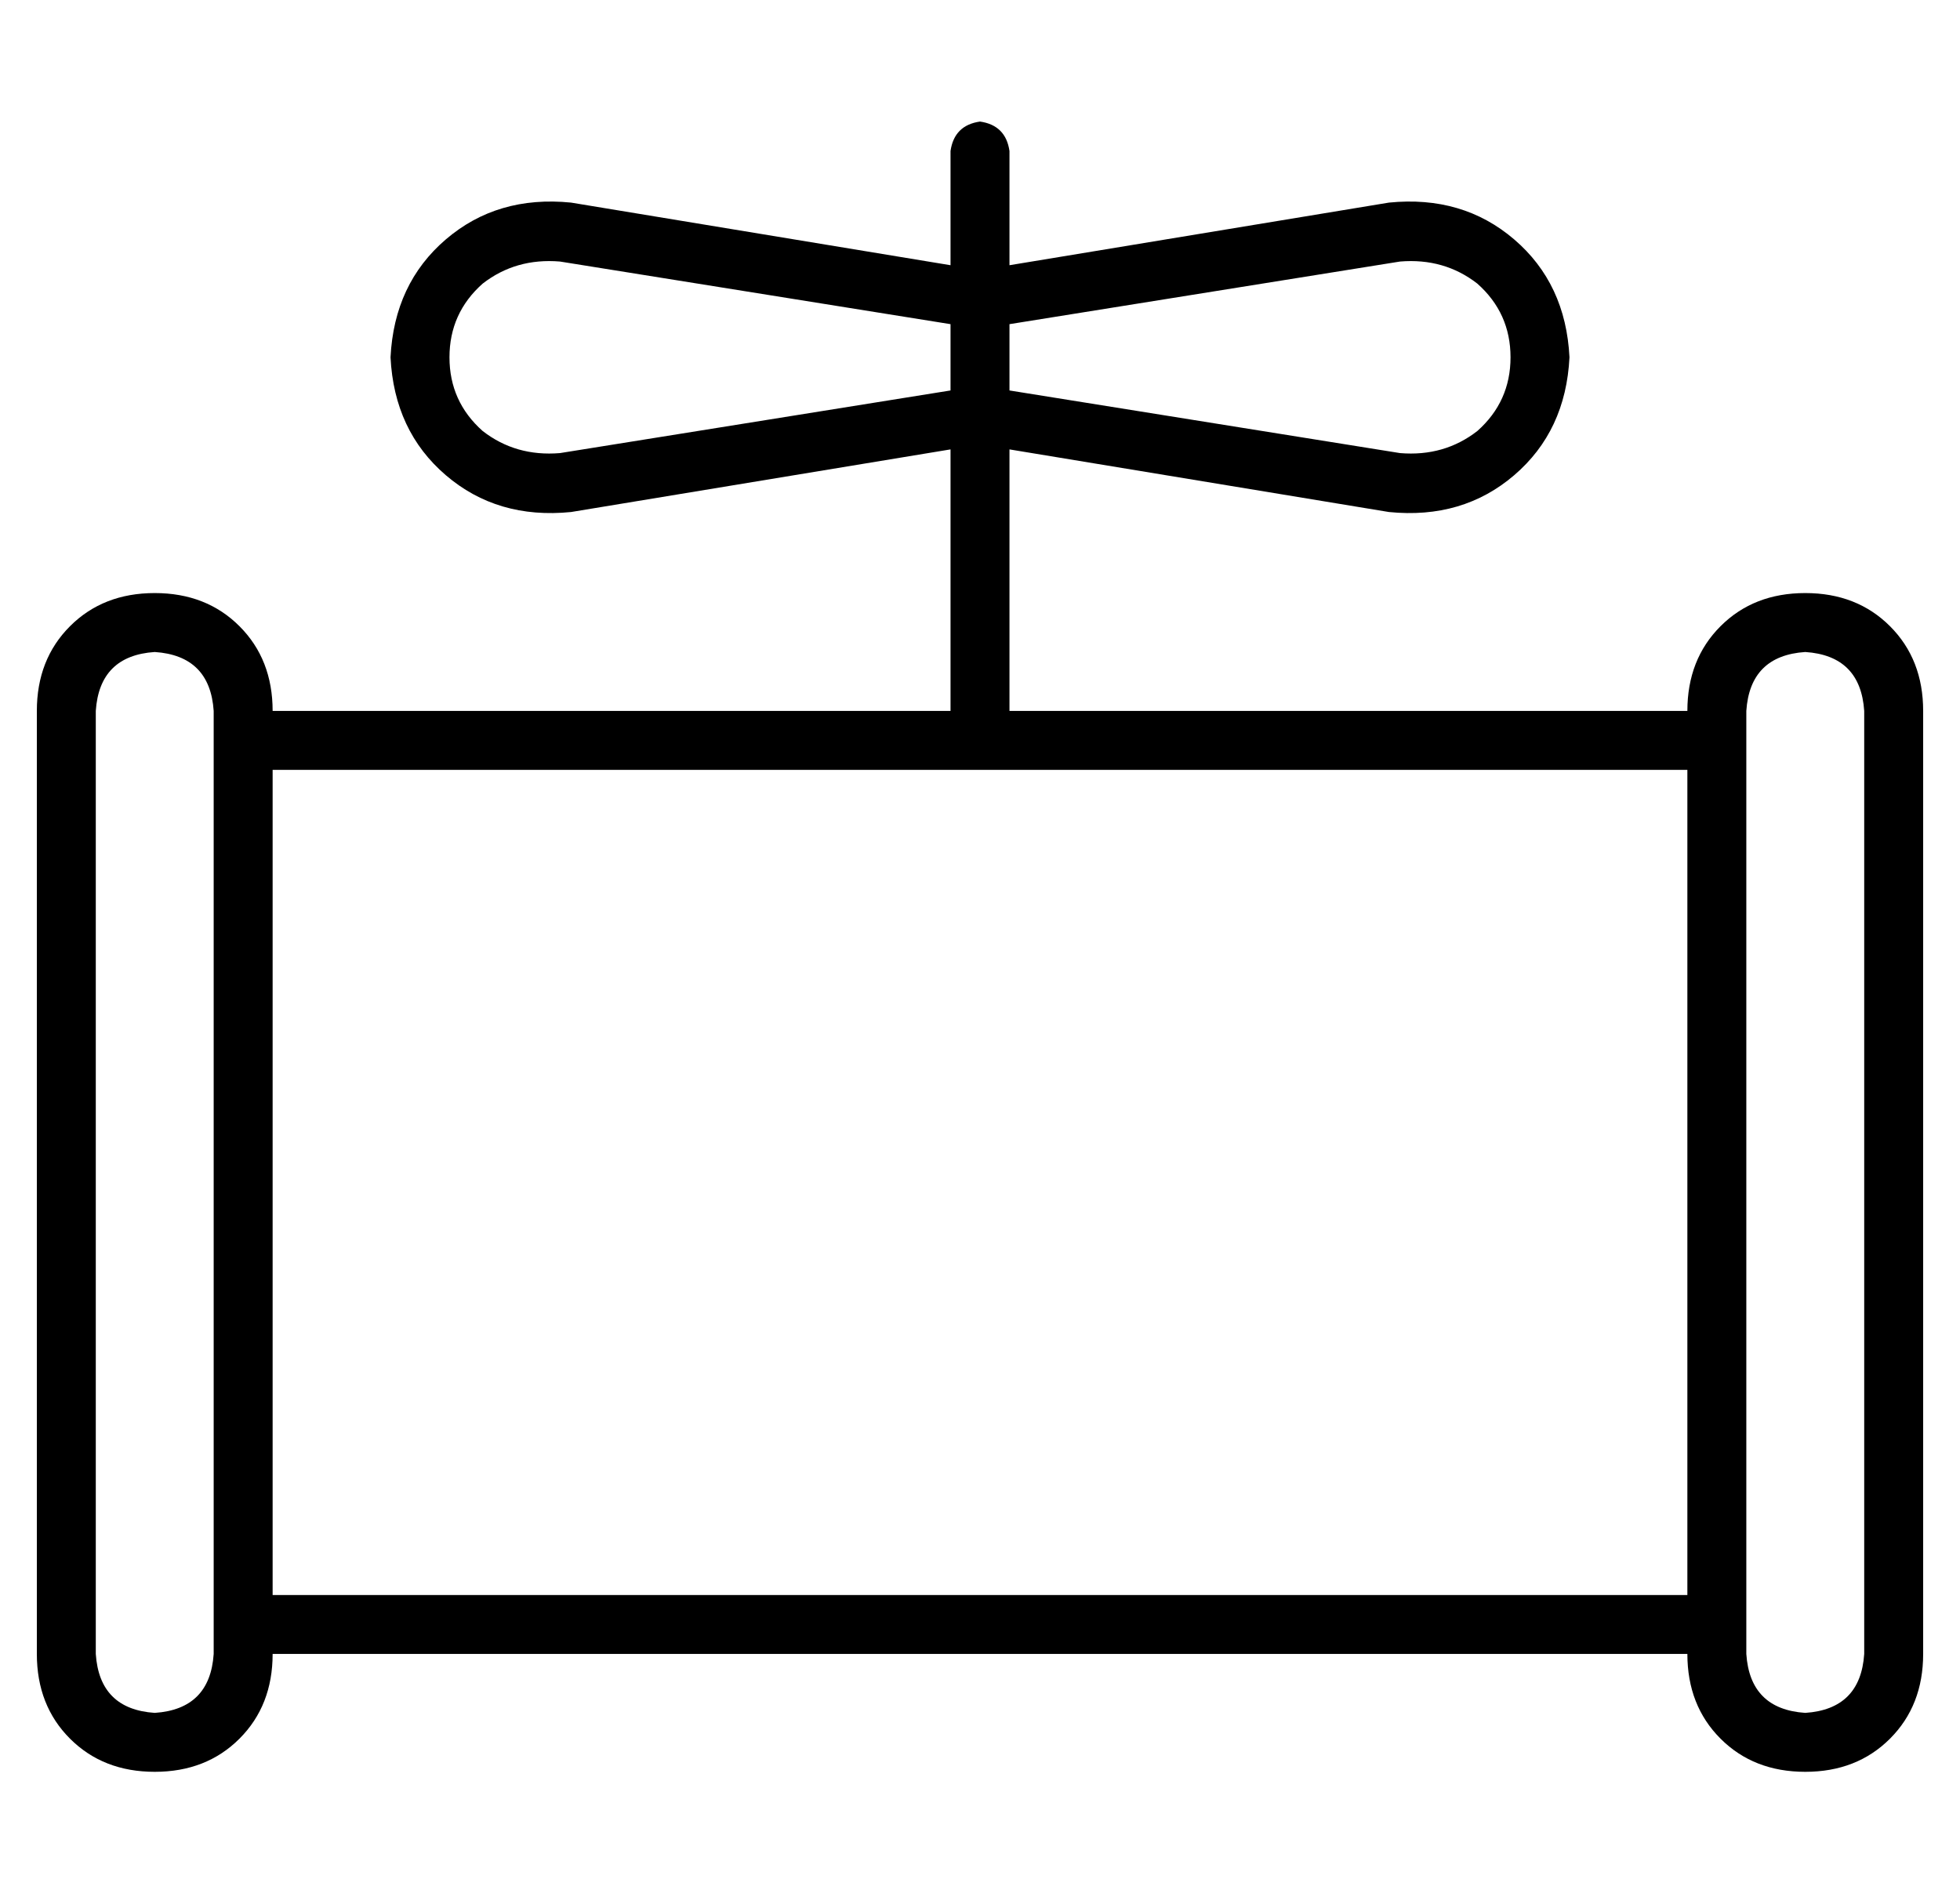 <?xml version="1.0" standalone="no"?>
<!DOCTYPE svg PUBLIC "-//W3C//DTD SVG 1.1//EN" "http://www.w3.org/Graphics/SVG/1.1/DTD/svg11.dtd" >
<svg xmlns="http://www.w3.org/2000/svg" xmlns:xlink="http://www.w3.org/1999/xlink" version="1.1" viewBox="-10 -40 532 512">
   <path fill="currentColor"
d="M264 1q-1 -7 -8 -8q-7 1 -8 8v31v0l-103 -17v0q-20 -2 -34 10t-15 32q1 20 15 32t34 10l103 -17v0v71v0h-184v0q0 -14 -9 -23t-23 -9t-23 9t-9 23v256v0q0 14 9 23t23 9t23 -9t9 -23h384v0q0 14 9 23t23 9t23 -9t9 -23v-256v0q0 -14 -9 -23t-23 -9t-23 9t-9 23h-184v0
v-71v0l103 17v0q20 2 34 -10t15 -32q-1 -20 -15 -32t-34 -10l-103 17v0v-31v0zM448 169v224v-224v224h-384v0v-224v0h192h192zM248 48v18v-18v18l-106 17v0q-12 1 -21 -6q-9 -8 -9 -20t9 -20q9 -7 21 -6l106 17v0zM264 48l106 -17l-106 17l106 -17q12 -1 21 6q9 8 9 20
t-9 20q-9 7 -21 6l-106 -17v0v-18v0zM48 409q-1 15 -16 16q-15 -1 -16 -16v-256v0q1 -15 16 -16q15 1 16 16v256v0zM496 153v256v-256v256q-1 15 -16 16q-15 -1 -16 -16v-256v0q1 -15 16 -16q15 1 16 16v0z" />
</svg>
